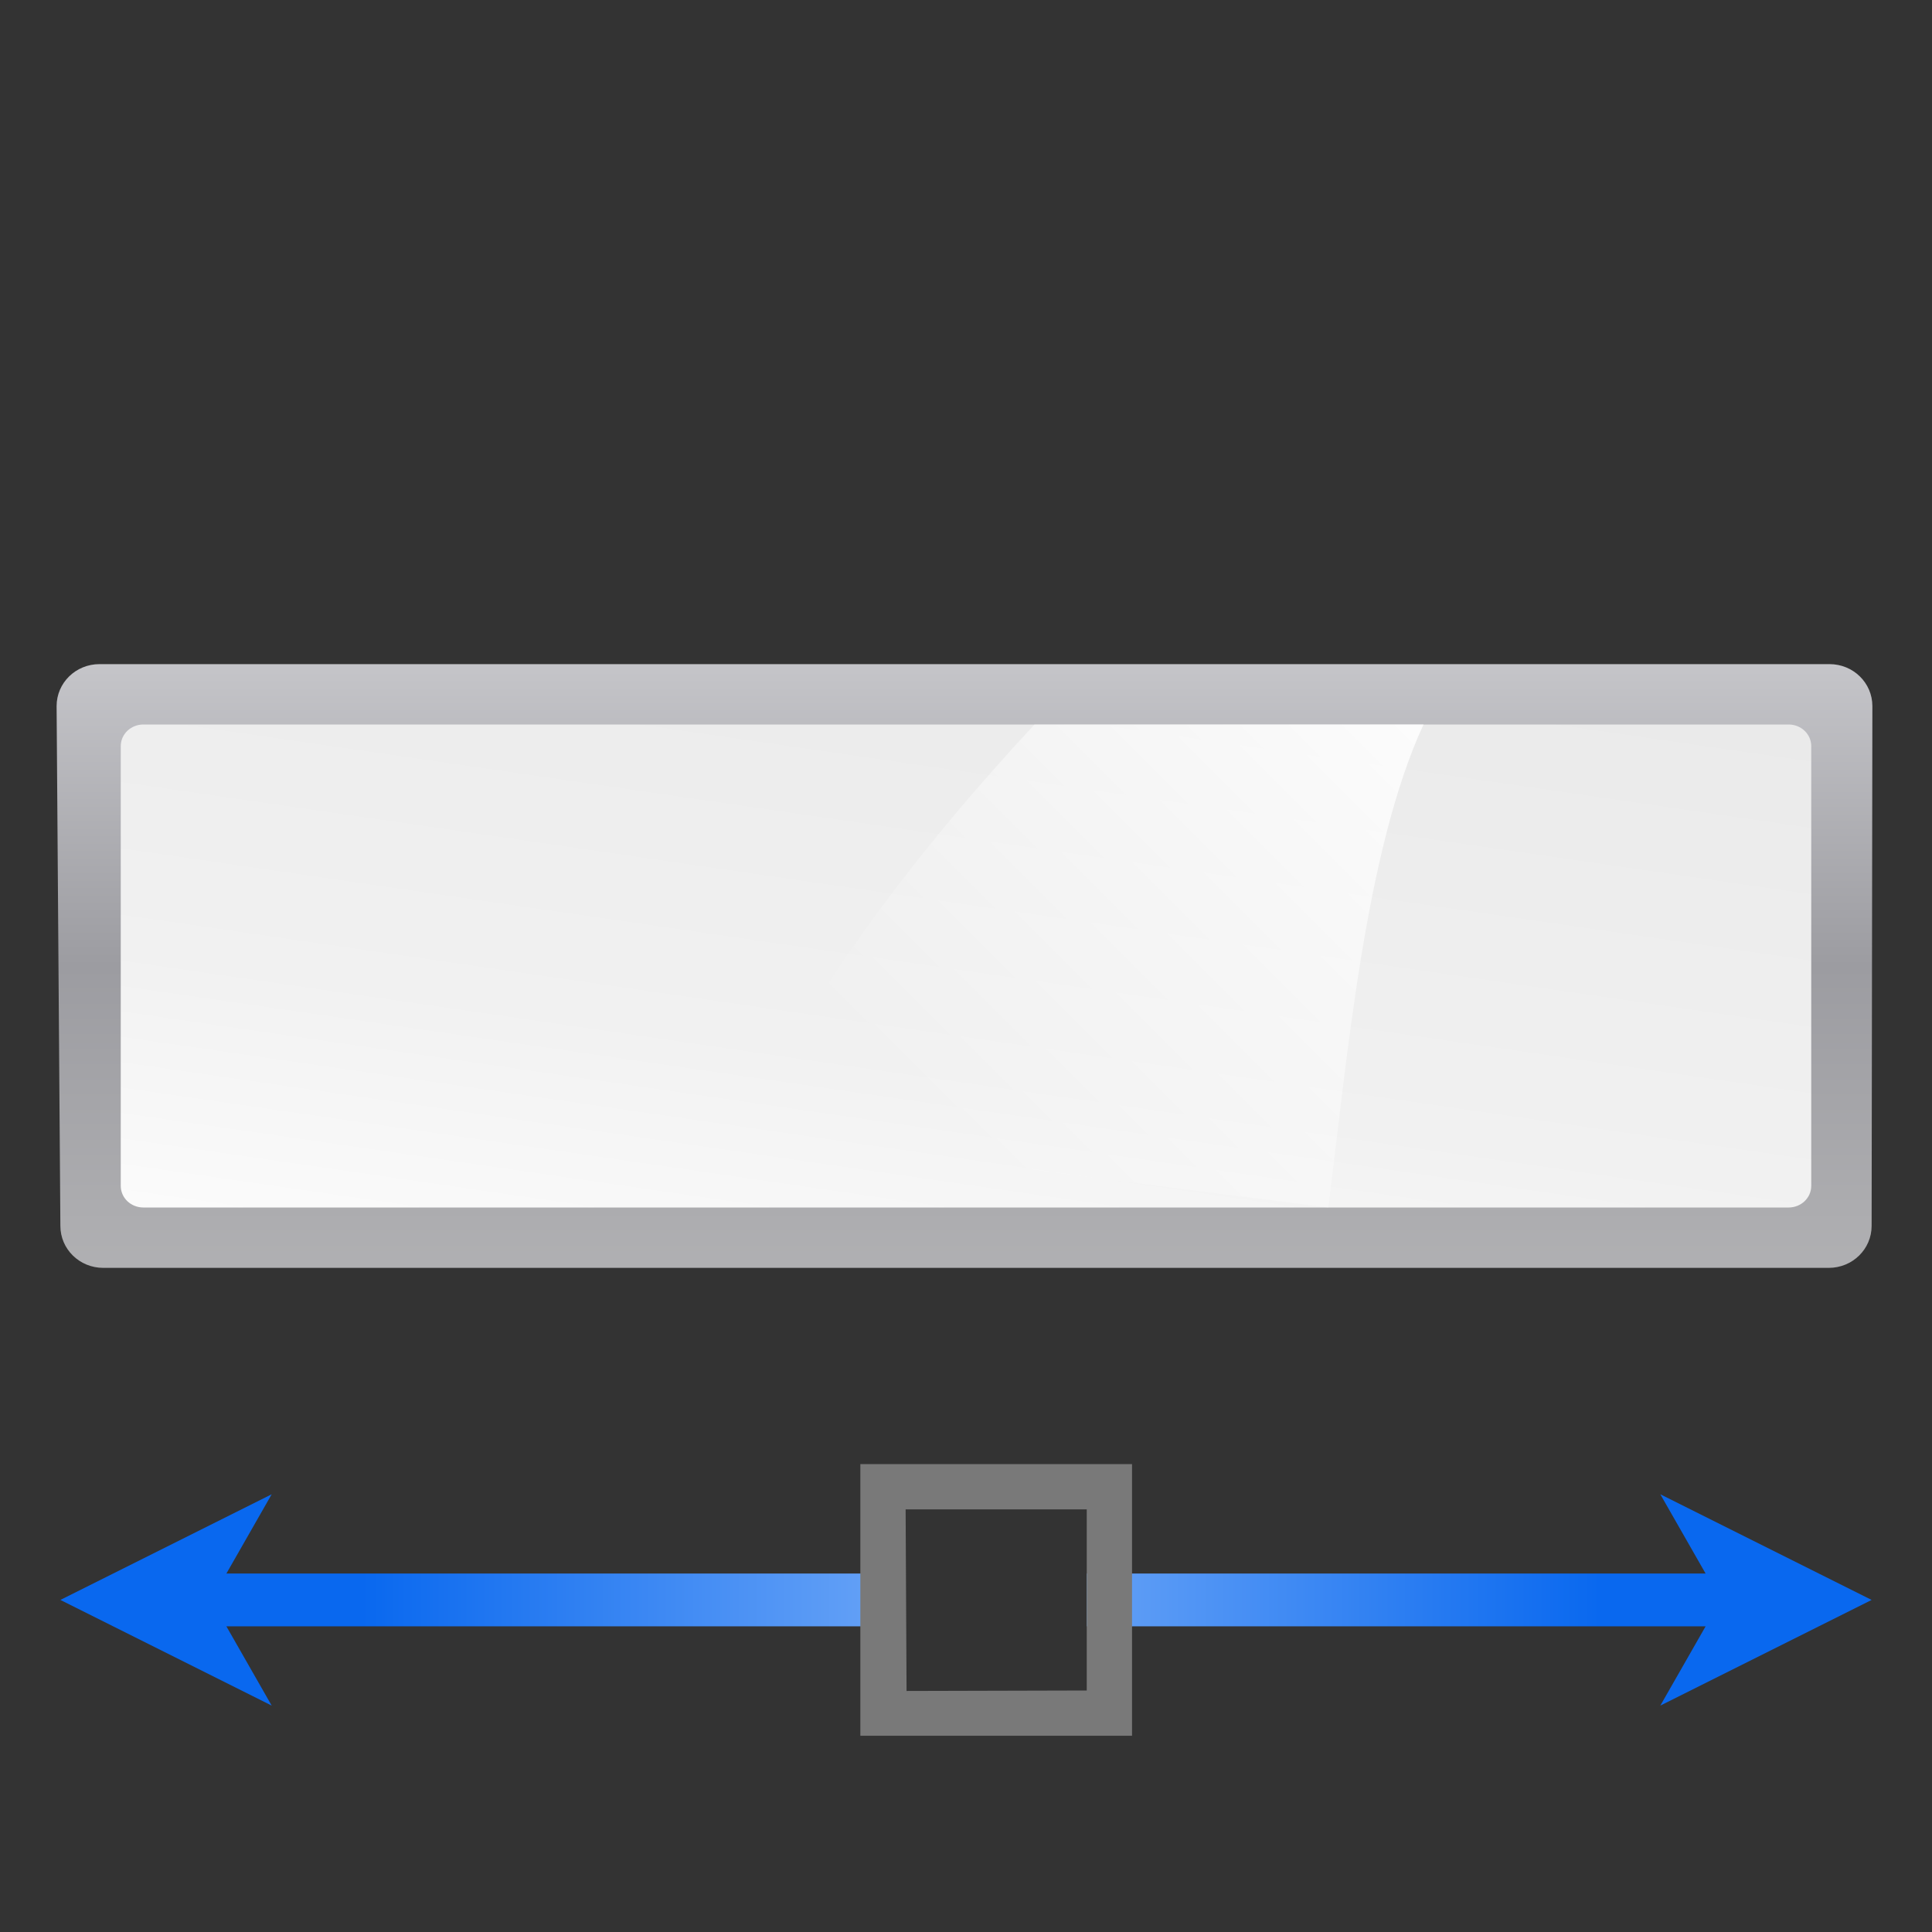 <?xml version="1.0" encoding="UTF-8" standalone="no"?>
<!-- Created with Inkscape (http://www.inkscape.org/) -->

<svg
   xmlns:dc="http://purl.org/dc/elements/1.1/"
   xmlns:cc="http://creativecommons.org/ns#"
   xmlns:rdf="http://www.w3.org/1999/02/22-rdf-syntax-ns#"
   xmlns:svg="http://www.w3.org/2000/svg"
   xmlns="http://www.w3.org/2000/svg"
   xmlns:xlink="http://www.w3.org/1999/xlink"
   xmlns:sodipodi="http://sodipodi.sourceforge.net/DTD/sodipodi-0.dtd"
   xmlns:inkscape="http://www.inkscape.org/namespaces/inkscape"
   width="128"
   height="128"
   id="svg3408"
   sodipodi:version="0.32"
   inkscape:version="0.92.2 (unknown)"
   version="1.0"
   sodipodi:docname="greatestwidth.svg"
   inkscape:output_extension="org.inkscape.output.svgz.inkscape"
   inkscape:export-filename="/home/rizmut/Dokumen/Rizmut/Github/libreoffice-style-karasa-jaga/build/images_karasa_Jaga/cmd/32/greatestwidth.png"
   inkscape:export-xdpi="24"
   inkscape:export-ydpi="24">
  <rect width="100%" height="100%" fill="#333333" stroke="none"/>
  <defs
     id="defs3410">
    <inkscape:perspective
       sodipodi:type="inkscape:persp3d"
       inkscape:vp_x="0 : 64 : 1"
       inkscape:vp_y="0 : 1000 : 0"
       inkscape:vp_z="128 : 64 : 1"
       inkscape:persp3d-origin="64 : 42.666667 : 1"
       id="perspective27" />
    <linearGradient
       inkscape:collect="always"
       id="linearGradient3310">
      <stop
         style="stop-color:#ffffff;stop-opacity:1;"
         offset="0"
         id="stop3312" />
      <stop
         style="stop-color:#ffffff;stop-opacity:0;"
         offset="1"
         id="stop3314" />
    </linearGradient>
    <linearGradient
       id="linearGradient3369">
      <stop
         style="stop-color:#ffffff;stop-opacity:1;"
         offset="0"
         id="stop3372" />
      <stop
         id="stop3374"
         offset="0.426"
         style="stop-color:#ffffff;stop-opacity:1;" />
      <stop
         id="stop3376"
         offset="0.589"
         style="stop-color:#f1f1f1;stop-opacity:1;" />
      <stop
         style="stop-color:#eaeaea;stop-opacity:1;"
         offset="0.802"
         id="stop3378" />
      <stop
         style="stop-color:#dfdfdf;stop-opacity:1;"
         offset="1"
         id="stop3384" />
    </linearGradient>
    <linearGradient
       id="linearGradient7422">
      <stop
         id="stop7424"
         offset="0"
         style="stop-color:#b4b4b6;stop-opacity:1;" />
      <stop
         style="stop-color:#9c9ca1;stop-opacity:1;"
         offset="0.5"
         id="stop5348" />
      <stop
         style="stop-color:#cdcdd1;stop-opacity:1;"
         offset="1"
         id="stop7426" />
    </linearGradient>
    <linearGradient
       inkscape:collect="always"
       xlink:href="#linearGradient7422"
       id="linearGradient2427"
       gradientUnits="userSpaceOnUse"
       gradientTransform="matrix(0.129,0,0,7.8071538e-2,-7.875,-2.902)"
       x1="399.775"
       y1="1164.67"
       x2="399.775"
       y2="549.061" />
    <linearGradient
       inkscape:collect="always"
       xlink:href="#linearGradient3369"
       id="linearGradient2429"
       gradientUnits="userSpaceOnUse"
       gradientTransform="matrix(1.167,0,0,0.444,-10.667,35.556)"
       x1="11.524"
       y1="251.251"
       x2="119.745"
       y2="-32.83" />
    <linearGradient
       inkscape:collect="always"
       xlink:href="#linearGradient3310"
       id="linearGradient2444"
       gradientUnits="userSpaceOnUse"
       gradientTransform="matrix(1.371,0,0,1.371,-39.404,9.259)"
       x1="97.383"
       y1="20.758"
       x2="72.265"
       y2="45.875" />
    <linearGradient
       inkscape:collect="always"
       xlink:href="#linearGradient2399"
       id="linearGradient3516"
       x1="100.029"
       y1="20.118"
       x2="38.064"
       y2="20.118"
       gradientUnits="userSpaceOnUse"
       gradientTransform="matrix(1,0,0,1.75,6,72.75)" />
    <linearGradient
       id="linearGradient2399">
      <stop
         style="stop-color:#0968ef;stop-opacity:1;"
         offset="0"
         id="stop2401" />
      <stop
         style="stop-color:#aecffc;stop-opacity:1;"
         offset="1"
         id="stop2403" />
    </linearGradient>
    <linearGradient
       inkscape:collect="always"
       xlink:href="#linearGradient2399"
       id="linearGradient4085"
       gradientUnits="userSpaceOnUse"
       gradientTransform="matrix(-1,0,0,1.75,124,72.75)"
       x1="100.029"
       y1="20.118"
       x2="38.064"
       y2="20.118" />
  </defs>
  <sodipodi:namedview
     id="base"
     pagecolor="#ffffff"
     bordercolor="#666666"
     borderopacity="1.0"
     inkscape:pageopacity="0.0"
     inkscape:pageshadow="2"
     inkscape:zoom="2.8284273"
     inkscape:cx="55.029271"
     inkscape:cy="22.152852"
     inkscape:document-units="px"
     inkscape:current-layer="layer1"
     height="128px"
     width="128px"
     showborder="true"
     inkscape:showpageshadow="false"
     showgrid="true"
     inkscape:window-width="1366"
     inkscape:window-height="691"
     inkscape:window-x="0"
     inkscape:window-y="26"
     showguides="true"
     inkscape:guide-bbox="true"
     inkscape:window-maximized="1">
    <inkscape:grid
       id="GridFromPre046Settings"
       type="xygrid"
       originx="0"
       originy="0"
       spacingx="4"
       spacingy="4"
       color="#0000ff"
       empcolor="#0000ff"
       opacity="0.2"
       empopacity="0.4"
       empspacing="2" />
  </sodipodi:namedview>
  <g
     inkscape:label="Livello 1"
     inkscape:groupmode="layer"
     id="layer1">
    <path
       style="fill:url(#linearGradient2427);fill-opacity:1;fill-rule:nonzero;stroke:none;stroke-width:2;stroke-linecap:round;stroke-linejoin:round;stroke-miterlimit:4;stroke-dasharray:none;stroke-dashoffset:4;stroke-opacity:1"
       d="M 44,44 H 6.594 C 5.011,44 3.75,45.247 3.75,46.781 L 4,81.219 C 4,82.753 5.261,84 6.844,84 H 44 84 121.156 C 122.739,84 124,82.753 124,81.219 l 0.05,-34.438 C 124.05,45.247 122.789,44 121.206,44 H 84 Z"
       id="rect2324"
       sodipodi:nodetypes="ccccccccccccc"
       inkscape:connector-curvature="0" />
    <path
       style="fill:url(#linearGradient2429);fill-opacity:1;fill-rule:evenodd;stroke:none;stroke-width:8;stroke-linecap:round;stroke-linejoin:round;stroke-miterlimit:4;stroke-dasharray:none;stroke-opacity:1"
       d="M 48,48 H 9.5 C 8.669,48 8,48.637 8,49.438 v 29.125 C 8,79.363 8.669,80 9.5,80 H 48 80 118.5 c 0.831,0 1.5,-0.637 1.5,-1.438 V 49.438 C 120,48.637 119.331,48 118.5,48 H 80 Z"
       id="rect2326"
       inkscape:connector-curvature="0"
       sodipodi:nodetypes="cssssccsssscc" />
    <path
       style="fill:url(#linearGradient2444);fill-opacity:1;fill-rule:evenodd;stroke:none;stroke-width:1px;stroke-linecap:butt;stroke-linejoin:miter;stroke-opacity:1"
       d="M 68.537 48 C 60.856 56.26 54.091 65.151 49.094 75.062 L 88 80 C 89.231 70.43 90.404 56.45 94.312 48 L 80 48 L 68.537 48 z "
       id="path3318" />
    <path
       inkscape:connector-curvature="0"
       sodipodi:nodetypes="cccccccc"
       id="path4083"
       d="M 58,107.75 H 15 l 3,5.25 -14,-7 14,-7 -3,5.25 H 58 Z"
       style="fill:url(#linearGradient4085);fill-opacity:1;fill-rule:evenodd;stroke:none;stroke-width:2;stroke-linecap:butt;stroke-linejoin:miter;stroke-miterlimit:4;stroke-dasharray:none;stroke-opacity:1" />
    <path
       inkscape:connector-curvature="0"
       style="fill:none;fill-rule:evenodd;stroke:#000000;stroke-width:1px;stroke-linecap:butt;stroke-linejoin:miter;stroke-opacity:1"
       d="M 100,112 Z"
       id="path3341" />
    <path
       inkscape:connector-curvature="0"
       style="fill:url(#linearGradient3516);fill-opacity:1;fill-rule:evenodd;stroke:none;stroke-width:2;stroke-linecap:butt;stroke-linejoin:miter;stroke-miterlimit:4;stroke-dasharray:none;stroke-opacity:1"
       d="M 72,107.75 H 113 l -3,5.25 14,-7 -14,-7 3,5.25 H 72 Z"
       id="path3343"
       sodipodi:nodetypes="cccccccc" />
    <path
       inkscape:connector-curvature="0"
       style="fill:#797979;fill-opacity:1;fill-rule:nonzero;stroke:none;stroke-width:2;stroke-linecap:butt;stroke-linejoin:miter;stroke-miterlimit:4;stroke-dashoffset:0;stroke-opacity:1"
       d="m 57,97 v 18 H 75 V 97 Z m 3,3 h 12 v 12 l -11.938,0.031 z"
       id="rect8559"
       sodipodi:nodetypes="cccccccccc" />
  </g>
</svg>
